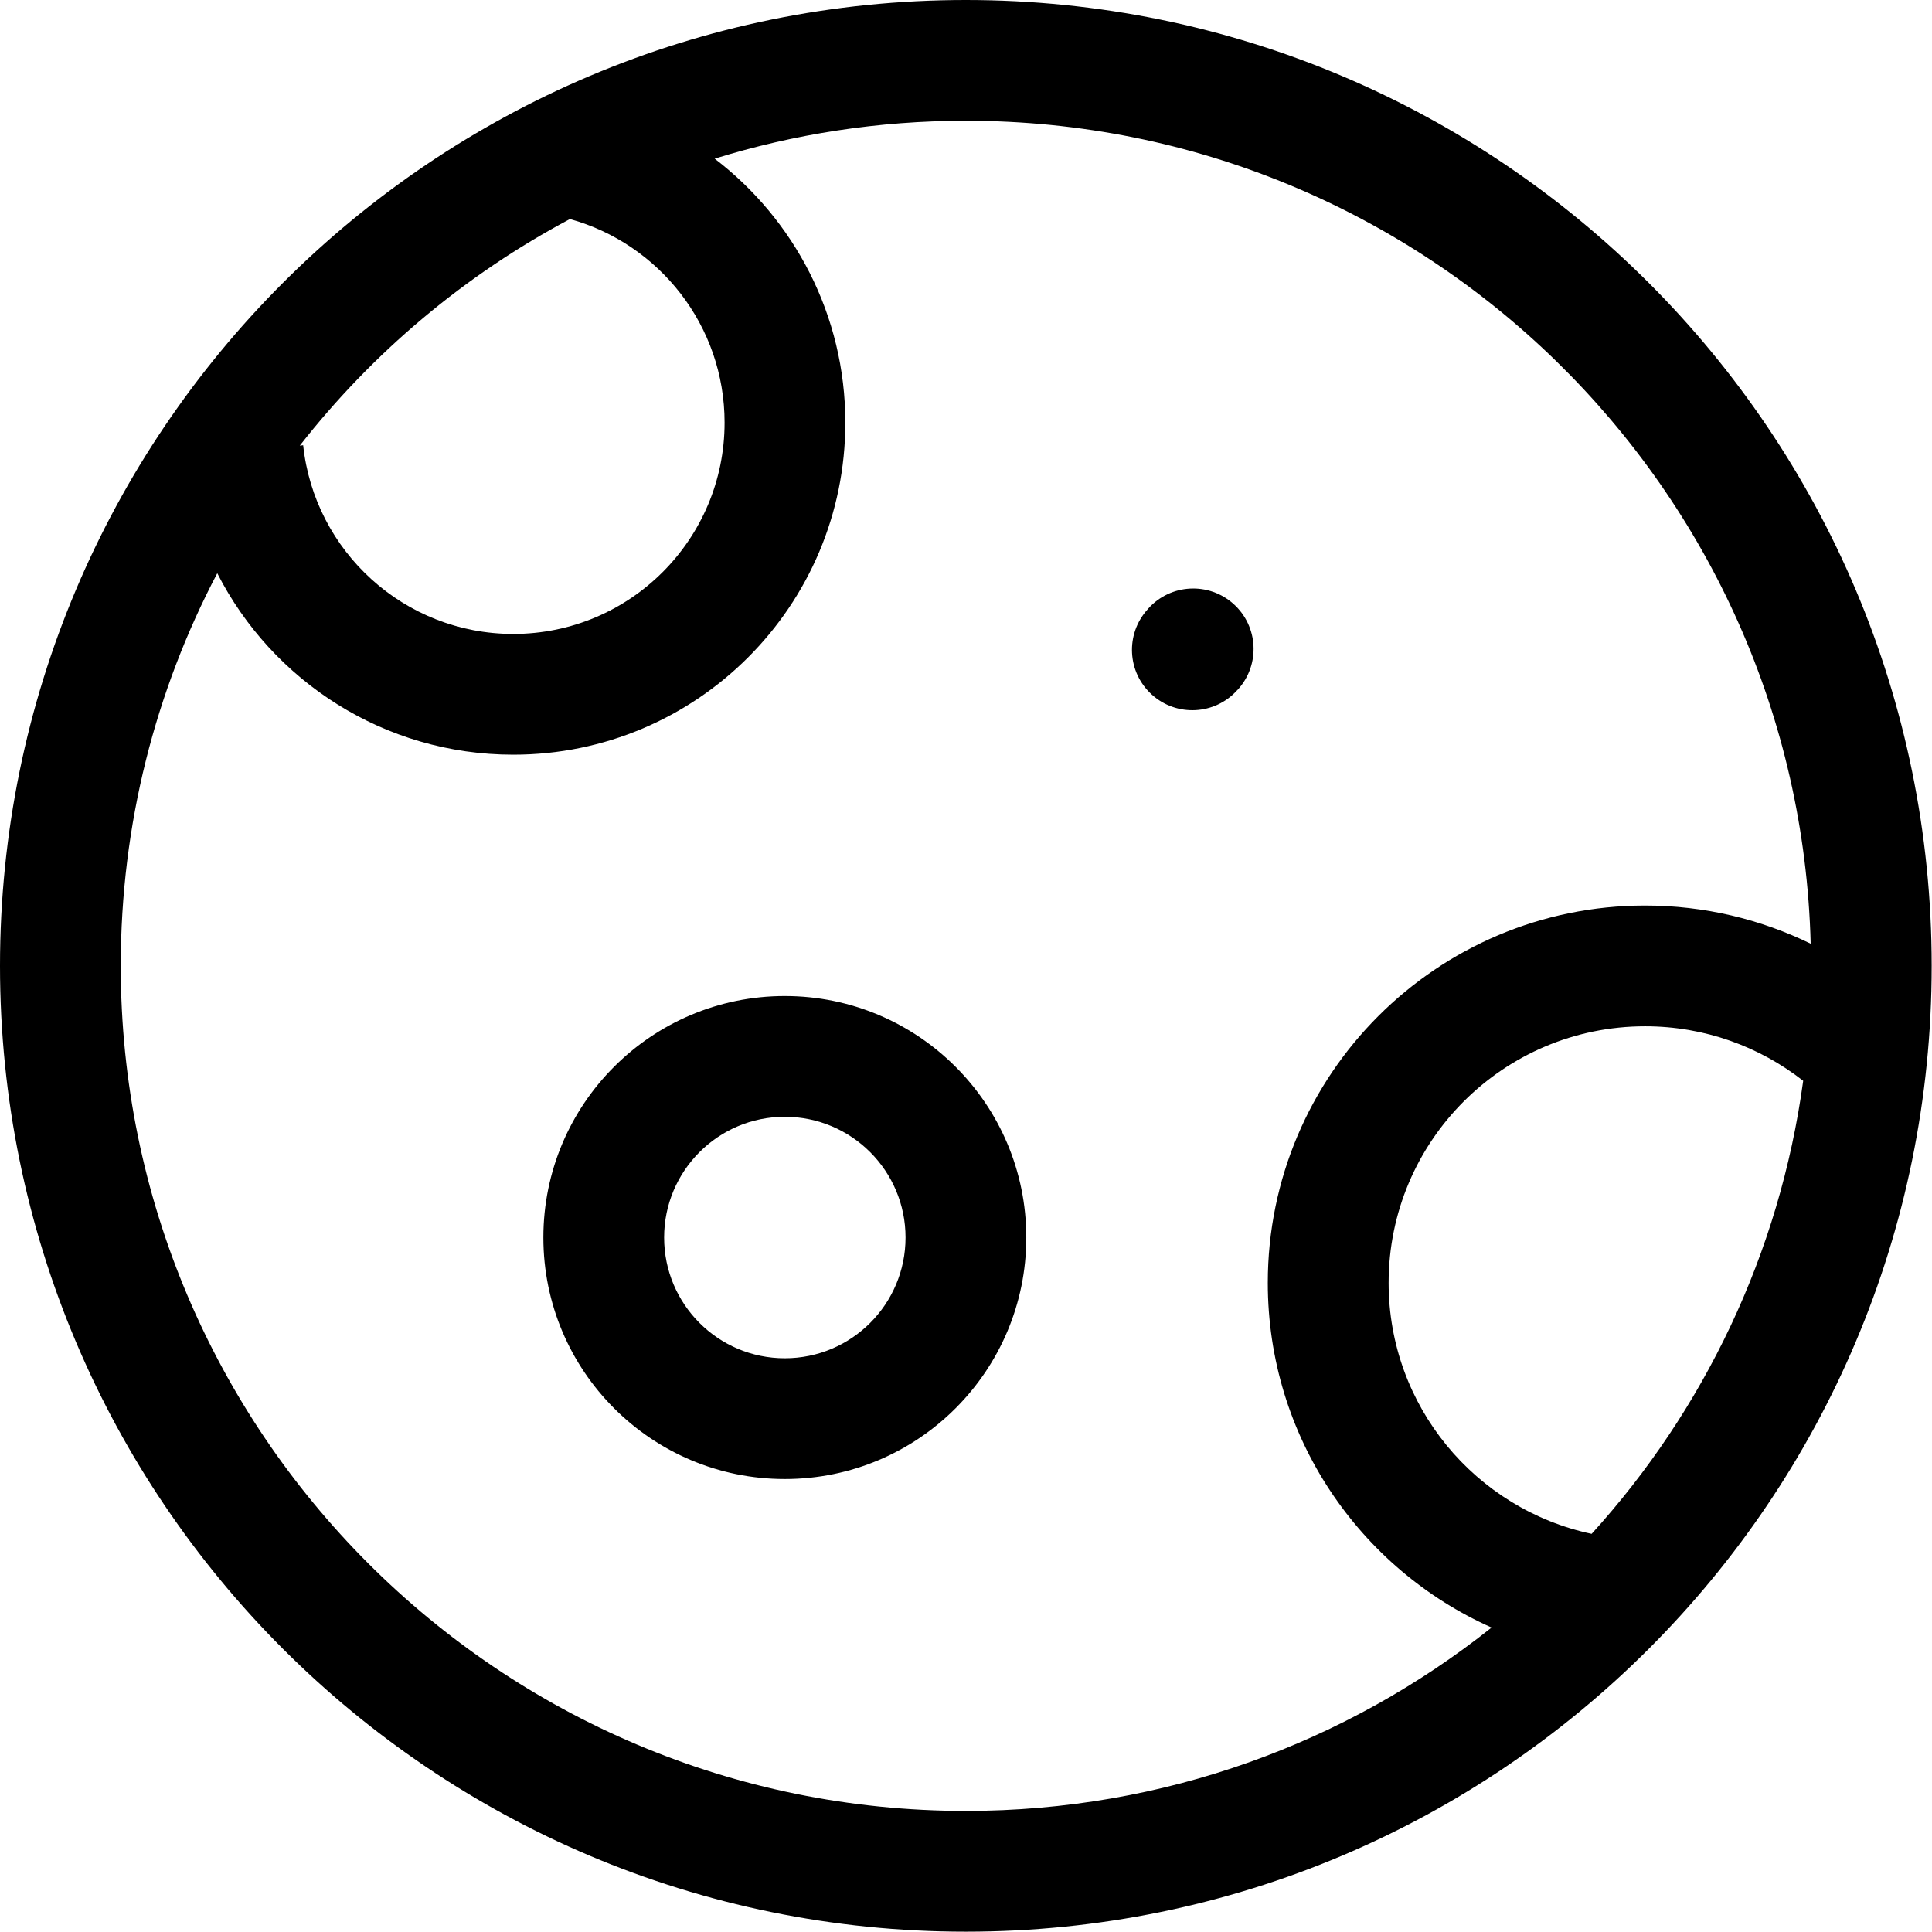 <svg width="24" height="24" viewBox="0 0 24 24" fill="none" xmlns="http://www.w3.org/2000/svg">
<path fill-rule="evenodd" clip-rule="evenodd" d="M11.998 1.5C10.912 1.5 9.864 1.665 8.878 1.971C9.864 2.725 10.501 3.913 10.501 5.25C10.501 7.528 8.654 9.375 6.376 9.375C4.771 9.375 3.381 8.459 2.699 7.121C1.933 8.578 1.5 10.238 1.5 11.998C1.5 17.796 6.2 22.496 11.998 22.496C14.467 22.496 16.736 21.644 18.529 20.218C16.891 19.488 15.749 17.846 15.749 15.936C15.749 13.348 17.848 11.249 20.436 11.249C21.174 11.249 21.872 11.42 22.493 11.723C22.347 6.052 17.704 1.5 11.998 1.5ZM22.4 13.426C21.858 13.002 21.177 12.749 20.436 12.749C18.676 12.749 17.25 14.176 17.25 15.936C17.25 17.468 18.331 18.748 19.772 19.054C21.163 17.522 22.107 15.578 22.4 13.426ZM3.724 5.536C4.63 4.378 5.772 3.416 7.08 2.721C8.188 3.028 9.001 4.045 9.001 5.25C9.001 6.7 7.826 7.875 6.376 7.875C5.022 7.875 3.906 6.848 3.766 5.531L3.724 5.536ZM0 11.998C0 5.372 5.372 0 11.998 0C18.625 0 23.996 5.372 23.996 11.998C23.996 18.625 18.625 23.996 11.998 23.996C5.372 23.996 0 18.625 0 11.998ZM15.324 7.503C15.632 7.78 15.657 8.255 15.38 8.563L15.369 8.574C15.092 8.882 14.618 8.907 14.31 8.63C14.002 8.353 13.977 7.879 14.255 7.571L14.265 7.559C14.542 7.251 15.016 7.226 15.324 7.503ZM9.749 12.373C8.093 12.373 6.75 13.716 6.75 15.373C6.75 17.03 8.093 18.373 9.749 18.373C11.406 18.373 12.749 17.03 12.749 15.373C12.749 13.716 11.406 12.373 9.749 12.373ZM8.25 15.373C8.25 14.545 8.921 13.873 9.749 13.873C10.578 13.873 11.249 14.545 11.249 15.373C11.249 16.201 10.578 16.873 9.749 16.873C8.921 16.873 8.25 16.201 8.25 15.373Z" fill="currentColor"/>
</svg>
